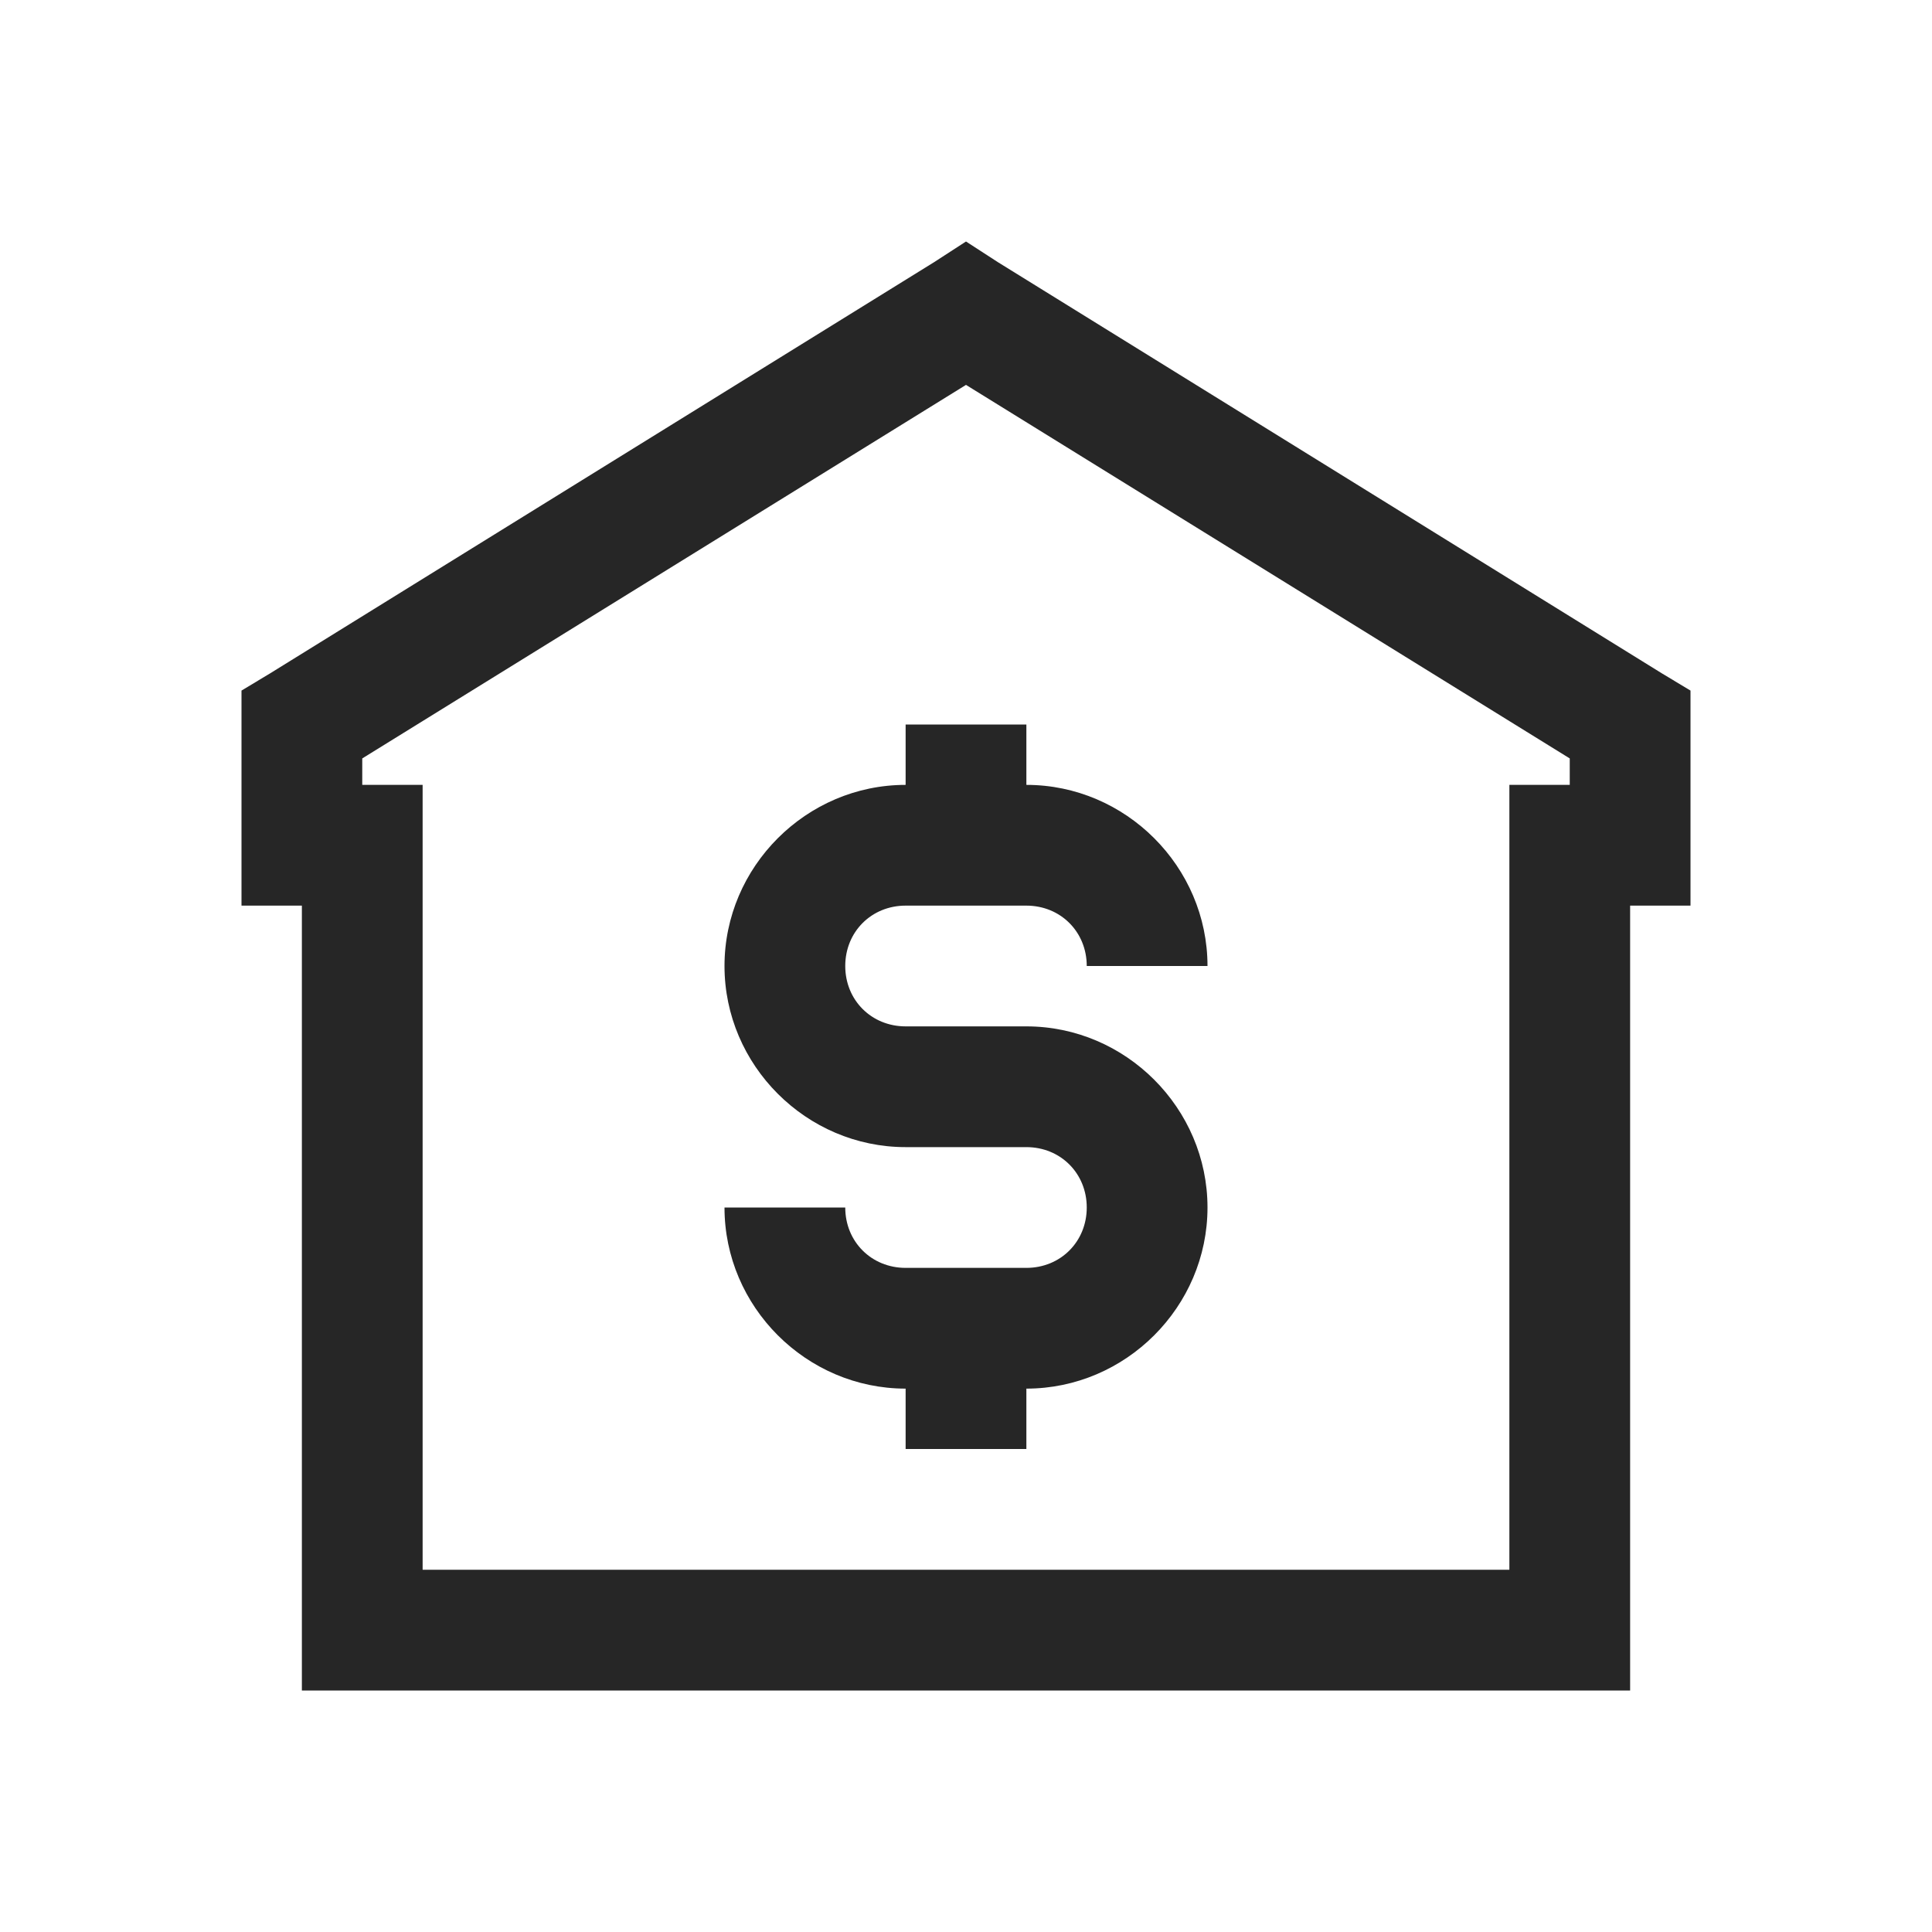 <?xml version="1.0" encoding="UTF-8"?>
<svg xmlns="http://www.w3.org/2000/svg" xmlns:xlink="http://www.w3.org/1999/xlink" viewBox="0 0 32 32" version="1.1" fill="#262626"><g id="surface1" fill="#262626"><path style=" " d="M 16 4 L 15.469 4.344 L 4.469 11.156 L 4 11.438 L 4 15 L 5 15 L 5 28 L 27 28 L 27 15 L 28 15 L 28 11.438 L 27.531 11.156 L 16.531 4.344 Z M 16 6.375 L 26 12.562 L 26 13 L 25 13 L 25 26 L 7 26 L 7 13 L 6 13 L 6 12.562 Z M 15 12 L 15 13 C 13.355 13 12 14.355 12 16 C 12 17.645 13.355 19 15 19 L 17 19 C 17.566 19 18 19.434 18 20 C 18 20.566 17.566 21 17 21 L 15 21 C 14.434 21 14 20.566 14 20 L 12 20 C 12 21.645 13.355 23 15 23 L 15 24 L 17 24 L 17 23 C 18.645 23 20 21.645 20 20 C 20 18.355 18.645 17 17 17 L 15 17 C 14.434 17 14 16.566 14 16 C 14 15.434 14.434 15 15 15 L 17 15 C 17.566 15 18 15.434 18 16 L 20 16 C 20 14.355 18.645 13 17 13 L 17 12 Z " fill="#262626"/></g></svg>

